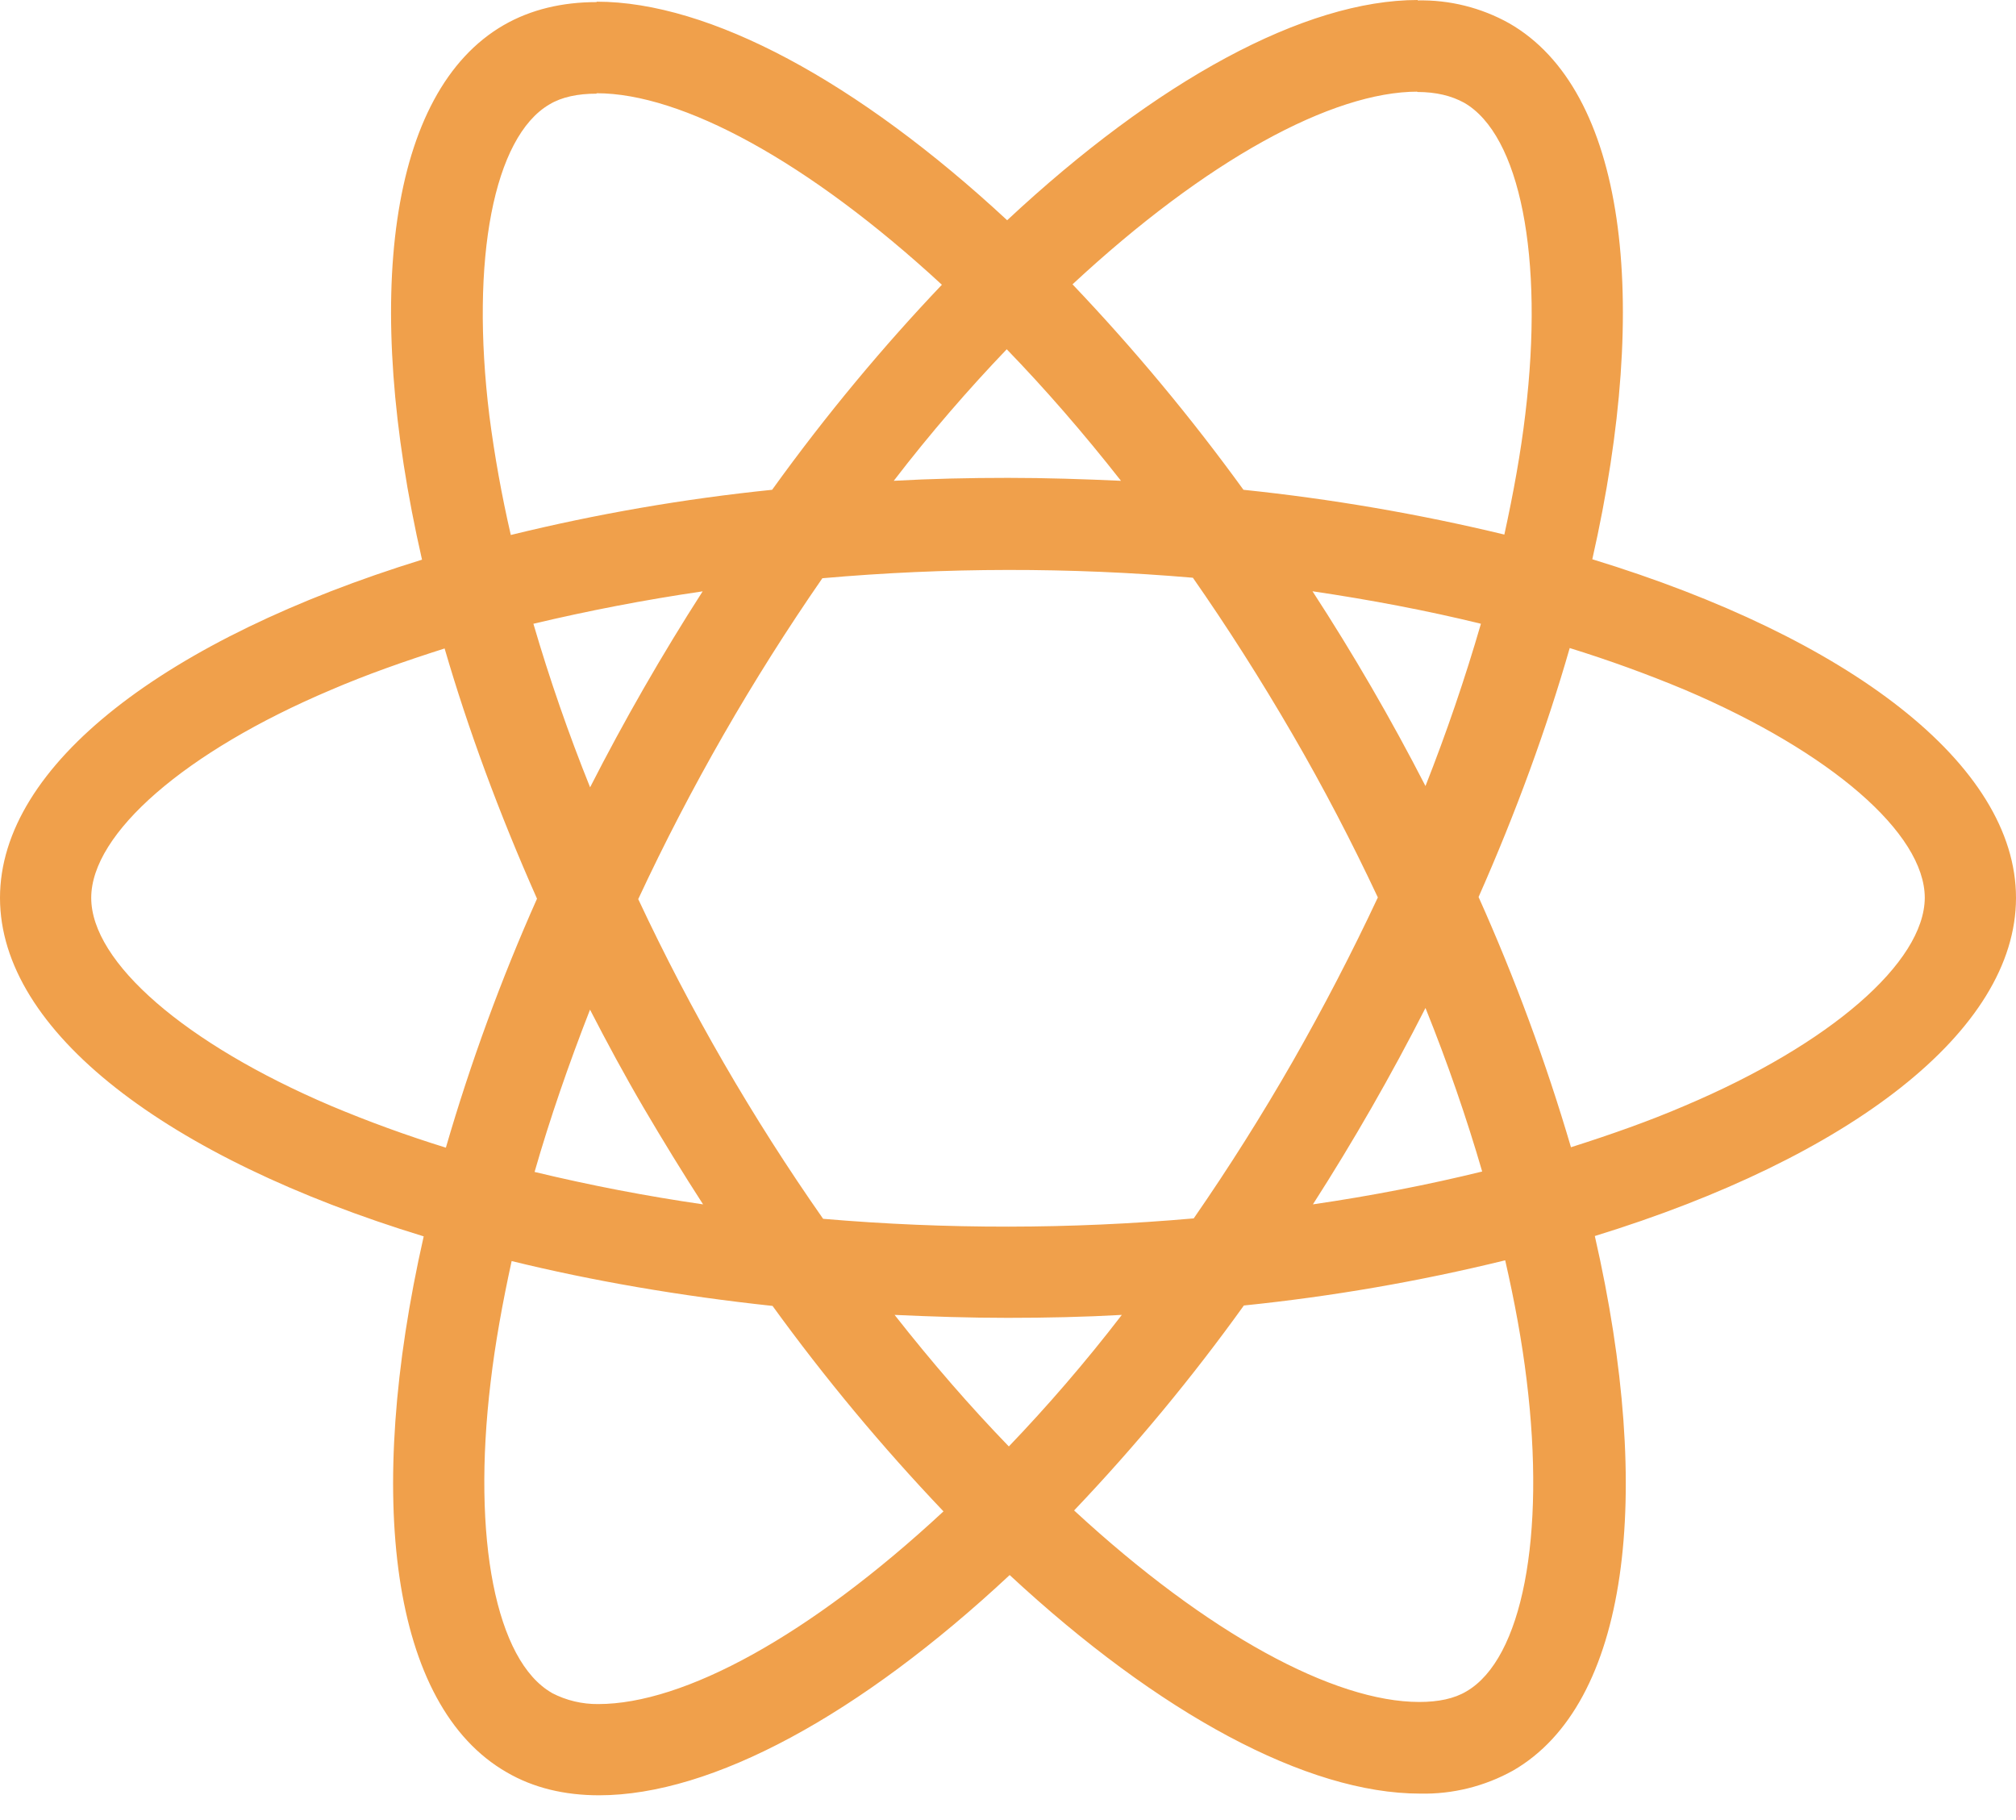 <svg width="72" height="65" viewBox="0 0 72 65" fill="none" xmlns="http://www.w3.org/2000/svg">
<path d="M72 32.067C72 27.297 66.027 22.776 56.868 19.974C58.983 10.641 58.044 3.213 53.904 0.834C52.901 0.272 51.766 -0.011 50.616 0.015V3.285C51.291 3.285 51.834 3.42 52.29 3.669C54.285 4.815 55.152 9.171 54.477 14.778C54.315 16.158 54.051 17.61 53.727 19.092C50.66 18.353 47.547 17.819 44.409 17.493C42.54 14.914 40.5 12.462 38.304 10.155C43.089 5.709 47.58 3.273 50.634 3.273V0C46.596 0 41.313 2.877 35.97 7.866C30.63 2.91 25.344 0.06 21.309 0.06V3.33C24.348 3.33 28.854 5.754 33.639 10.17C31.584 12.33 29.529 14.778 27.576 17.493C24.431 17.815 21.313 18.354 18.243 19.107C17.919 17.702 17.663 16.283 17.478 14.853C16.788 9.243 17.64 4.887 19.623 3.729C20.061 3.465 20.634 3.345 21.309 3.345V0.075C20.079 0.075 18.96 0.339 17.994 0.894C13.869 3.273 12.945 10.683 15.072 19.989C5.943 22.809 0 27.312 0 32.067C0 36.837 5.973 41.358 15.132 44.157C13.017 53.493 13.956 60.921 18.096 63.297C19.05 63.855 20.166 64.119 21.396 64.119C25.434 64.119 30.717 61.242 36.06 56.253C41.4 61.212 46.683 64.059 50.721 64.059C51.879 64.084 53.023 63.8 54.036 63.237C58.161 60.861 59.085 53.451 56.958 44.145C66.057 41.343 72 36.822 72 32.067ZM52.89 22.278C52.32 24.24 51.659 26.174 50.91 28.074C49.684 25.688 48.337 23.366 46.875 21.117C48.96 21.426 50.97 21.807 52.893 22.278H52.89ZM46.17 37.908C45.071 39.826 43.891 41.697 42.633 43.515C38.23 43.903 33.801 43.908 29.397 43.53C26.871 39.922 24.662 36.101 22.794 32.112C24.659 28.113 26.859 24.28 29.37 20.652C33.772 20.263 38.2 20.257 42.603 20.634C43.821 22.38 45.012 24.246 46.155 26.214C47.271 28.134 48.285 30.084 49.209 32.052C48.275 34.044 47.261 35.997 46.17 37.908V37.908ZM50.91 36C51.702 37.965 52.38 39.933 52.935 41.841C51.015 42.312 48.987 42.708 46.89 43.014C48.346 40.744 49.687 38.403 50.91 36V36ZM36.03 51.66C34.665 50.25 33.3 48.681 31.95 46.962C33.27 47.022 34.62 47.067 35.985 47.067C37.365 47.067 38.73 47.037 40.065 46.962C38.745 48.681 37.38 50.25 36.03 51.66ZM25.11 43.014C23.087 42.721 21.079 42.334 19.092 41.856C19.635 39.963 20.31 38.01 21.072 36.06C21.675 37.23 22.308 38.406 22.998 39.582C23.688 40.755 24.39 41.901 25.11 43.014ZM35.955 12.474C37.32 13.884 38.685 15.453 40.035 17.172C38.715 17.112 37.365 17.067 36 17.067C34.62 17.067 33.255 17.097 31.92 17.172C33.24 15.453 34.605 13.884 35.955 12.474ZM25.095 21.12C23.64 23.385 22.298 25.721 21.075 28.119C20.305 26.206 19.629 24.257 19.05 22.278C20.97 21.822 22.998 21.426 25.095 21.12ZM11.814 39.492C6.618 37.278 3.258 34.371 3.258 32.067C3.258 29.763 6.618 26.841 11.814 24.642C13.074 24.099 14.454 23.613 15.879 23.16C16.716 26.034 17.817 29.028 19.179 32.097C17.893 34.984 16.806 37.954 15.924 40.989C14.53 40.557 13.159 40.058 11.814 39.492V39.492ZM19.71 60.462C17.715 59.322 16.848 54.96 17.523 49.356C17.685 47.976 17.949 46.521 18.273 45.039C21.147 45.744 24.288 46.287 27.591 46.641C29.46 49.22 31.5 51.672 33.696 53.979C28.911 58.425 24.42 60.861 21.366 60.861C20.79 60.867 20.221 60.731 19.71 60.465V60.462ZM54.522 49.281C55.212 54.888 54.36 59.247 52.377 60.405C51.939 60.669 51.366 60.786 50.691 60.786C47.652 60.786 43.146 58.365 38.361 53.946C40.548 51.648 42.574 49.202 44.424 46.626C47.569 46.304 50.687 45.765 53.757 45.012C54.096 46.494 54.357 47.916 54.522 49.281V49.281ZM60.171 39.492C58.911 40.035 57.531 40.521 56.106 40.974C55.209 37.924 54.106 34.938 52.806 32.037C54.156 28.986 55.239 26.007 56.061 23.145C57.459 23.578 58.836 24.078 60.186 24.642C65.382 26.856 68.742 29.763 68.742 32.067C68.727 34.371 65.367 37.293 60.171 39.492V39.492Z" fill="#f0a04b"/>
</svg>
